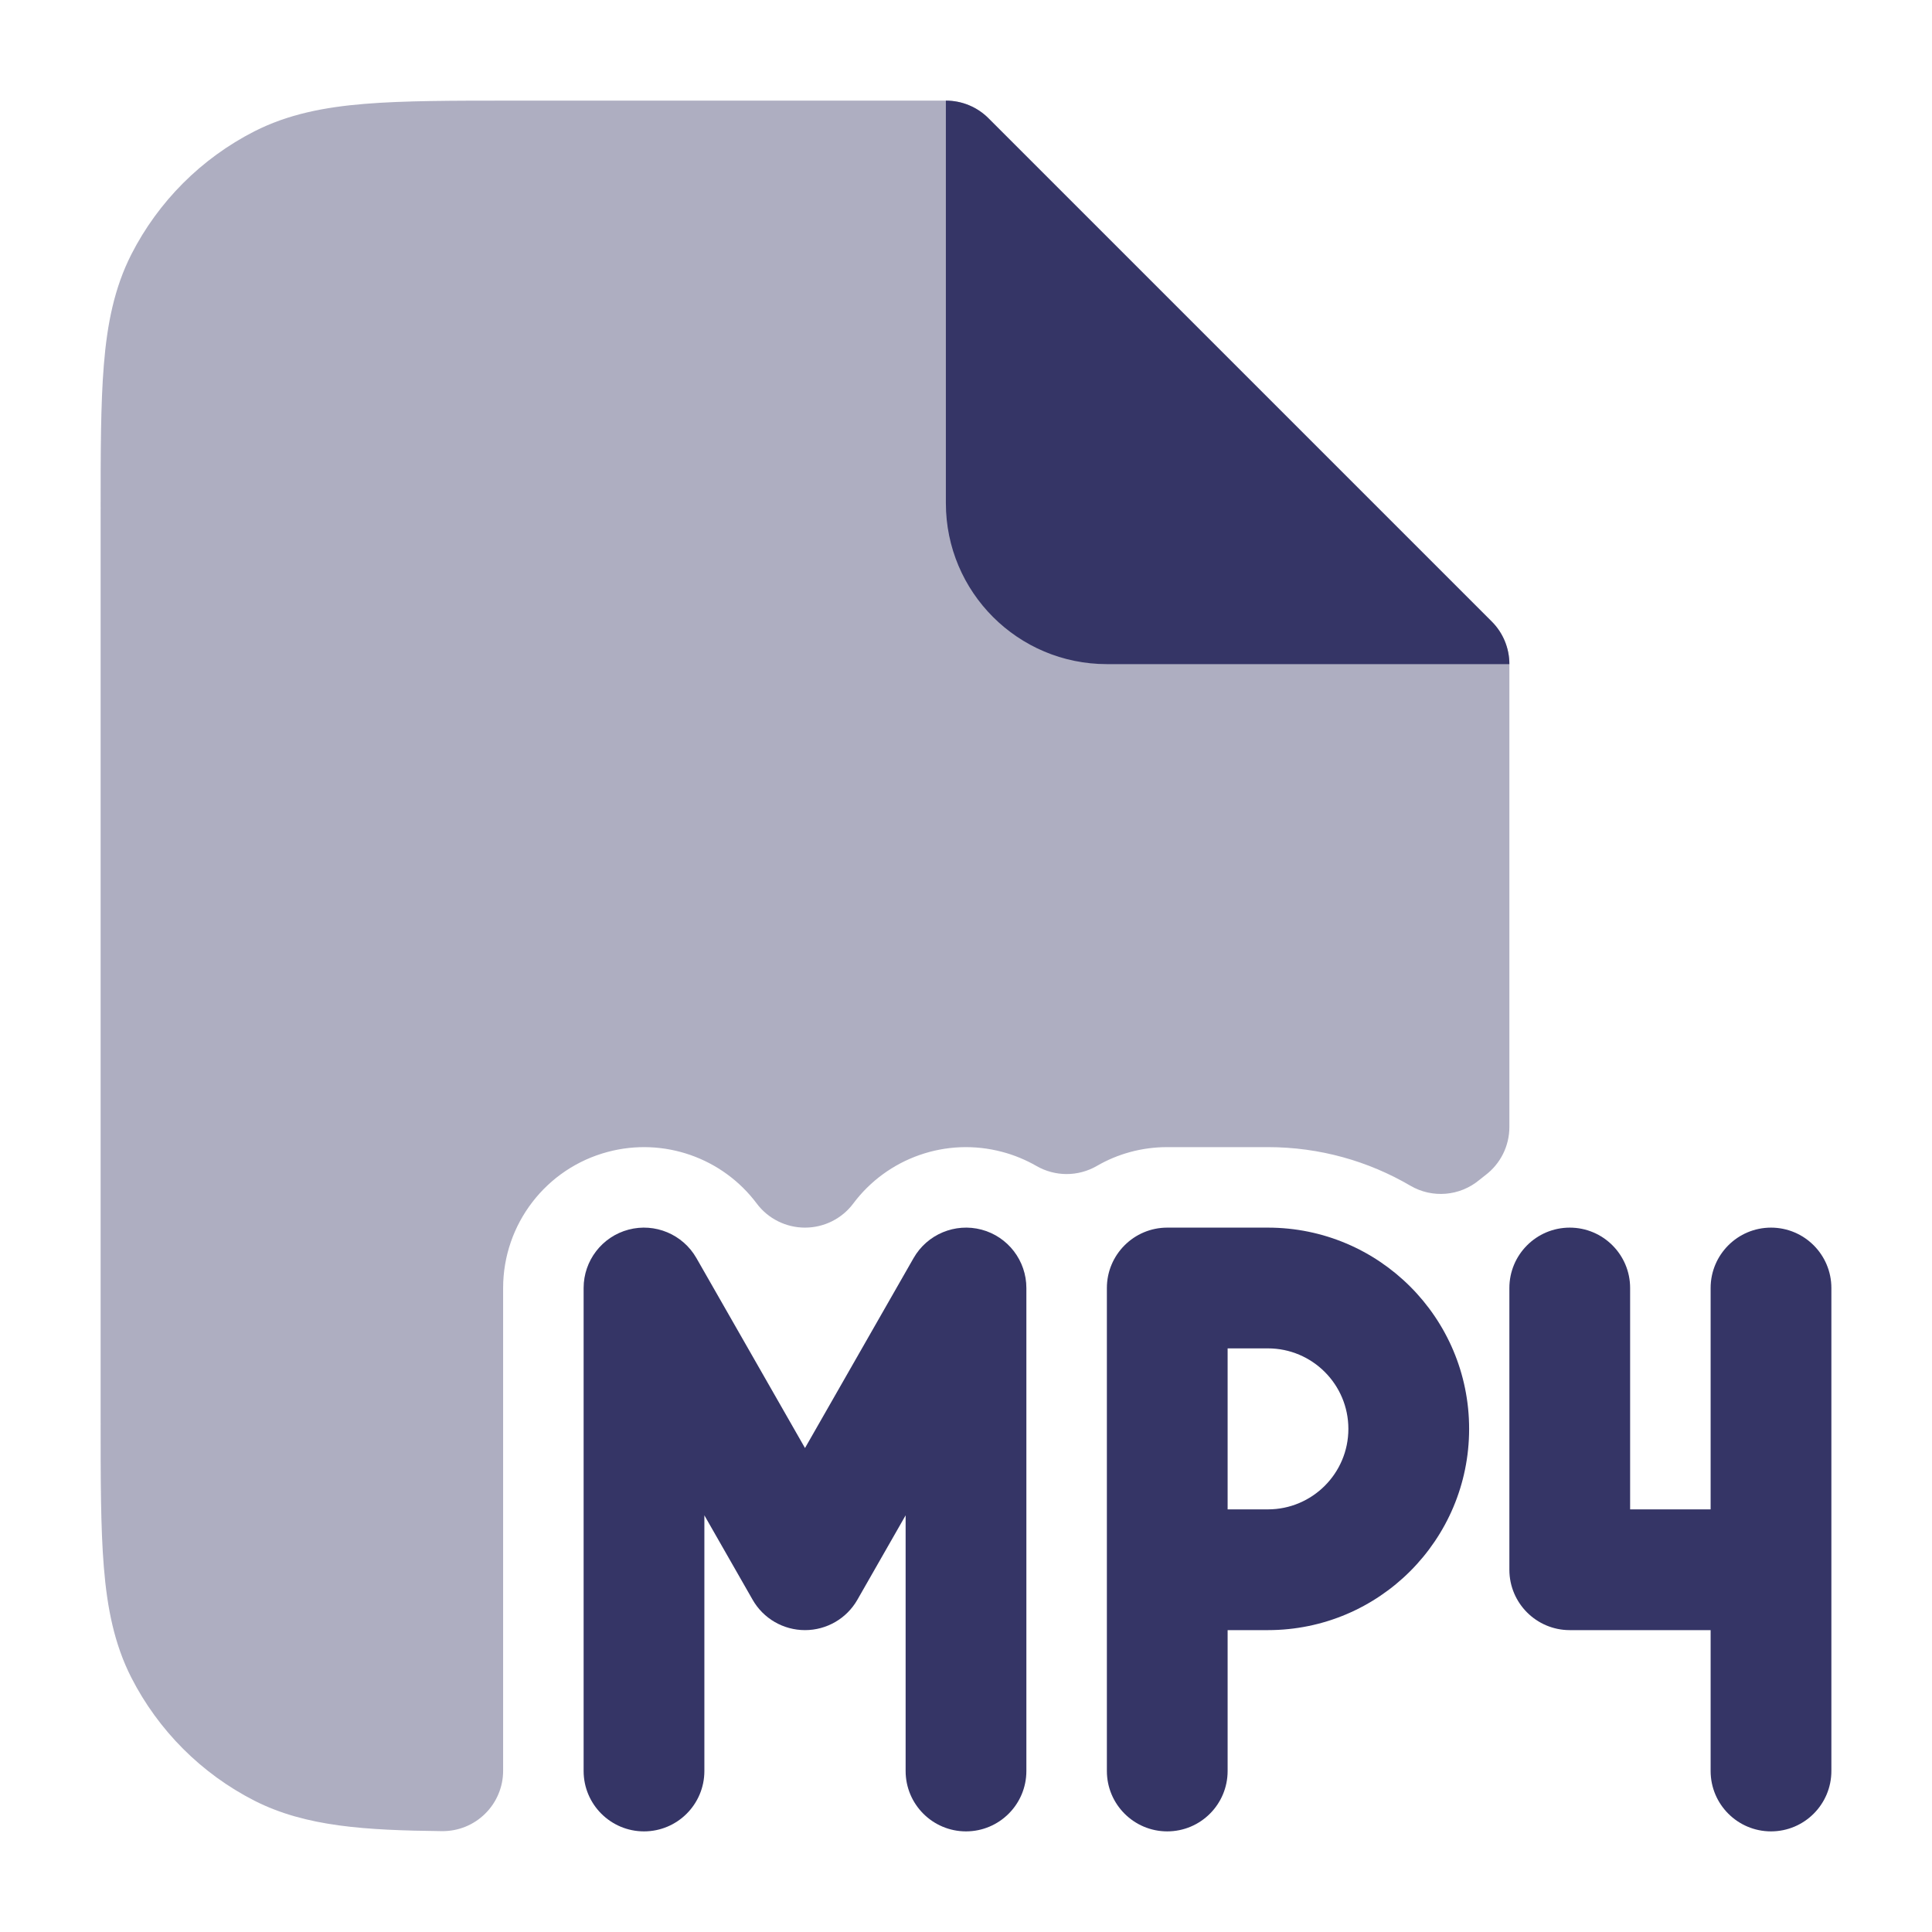 <svg width="24" height="24" viewBox="0 0 24 24" fill="none" xmlns="http://www.w3.org/2000/svg">
<path opacity="0.4" d="M11.75 1.25H6.368C5.625 1.25 5.022 1.25 4.533 1.29C4.028 1.331 3.579 1.419 3.161 1.631C2.502 1.967 1.967 2.502 1.631 3.161C1.419 3.579 1.331 4.028 1.29 4.533C1.25 5.022 1.25 5.625 1.25 6.368V17.632C1.25 18.375 1.25 18.978 1.29 19.467C1.331 19.972 1.419 20.422 1.631 20.839C1.967 21.497 2.502 22.033 3.161 22.369C3.8 22.694 4.545 22.736 5.491 22.747C5.692 22.749 5.885 22.671 6.027 22.53C6.17 22.389 6.25 22.197 6.25 21.997V16C6.25 15.207 6.784 14.512 7.551 14.309C8.247 14.124 8.977 14.385 9.4 14.95C9.541 15.139 9.764 15.25 10 15.25C10.236 15.25 10.459 15.139 10.6 14.95C11.023 14.385 11.753 14.124 12.449 14.309C12.601 14.349 12.744 14.409 12.875 14.484C13.107 14.618 13.393 14.618 13.625 14.484C13.882 14.335 14.18 14.25 14.5 14.25H15.75C16.396 14.25 17 14.425 17.518 14.728C17.791 14.889 18.135 14.86 18.378 14.657C18.402 14.637 18.426 14.618 18.45 14.6C18.639 14.458 18.75 14.236 18.75 14V8.25C18.75 8.051 18.671 7.86 18.53 7.72L12.28 1.47C12.14 1.329 11.949 1.25 11.75 1.25Z" fill="#353566"/>
<path d="M18.53 7.72C18.671 7.86 18.75 8.051 18.75 8.25L13.75 8.25C12.645 8.25 11.75 7.355 11.75 6.25V1.25C11.949 1.25 12.14 1.329 12.28 1.47L18.53 7.72Z" fill="#353566"/>
<path d="M7.808 15.275C8.136 15.188 8.482 15.333 8.651 15.628L10 17.988L11.349 15.628C11.518 15.333 11.864 15.188 12.193 15.275C12.521 15.362 12.75 15.66 12.75 16V22C12.75 22.414 12.414 22.75 12 22.75C11.586 22.75 11.25 22.414 11.25 22V18.824L10.651 19.872C10.518 20.106 10.269 20.25 10 20.25C9.731 20.25 9.482 20.106 9.349 19.872L8.75 18.824V22C8.75 22.414 8.414 22.75 8 22.75C7.586 22.75 7.25 22.414 7.25 22V16C7.25 15.66 7.479 15.362 7.808 15.275Z" fill="#353566"/>
<path fill-rule="evenodd" clip-rule="evenodd" d="M13.75 16C13.75 15.586 14.086 15.25 14.5 15.25H15.75C17.131 15.25 18.25 16.369 18.25 17.75C18.25 19.131 17.131 20.25 15.75 20.25H15.25V22C15.25 22.414 14.914 22.75 14.5 22.75C14.086 22.75 13.75 22.414 13.75 22V16ZM15.25 18.75H15.75C16.302 18.75 16.75 18.302 16.75 17.75C16.75 17.198 16.302 16.75 15.75 16.75H15.25V18.75Z" fill="#353566"/>
<path d="M22 22.75C22.414 22.75 22.75 22.414 22.75 22V16C22.75 15.586 22.414 15.25 22 15.25C21.586 15.25 21.25 15.586 21.25 16V18.75H20.25V16C20.25 15.586 19.914 15.25 19.5 15.25C19.086 15.25 18.75 15.586 18.75 16V19.5C18.75 19.914 19.086 20.25 19.5 20.25H21.25V22C21.25 22.414 21.586 22.75 22 22.75Z" fill="#353566"/>
</svg>
